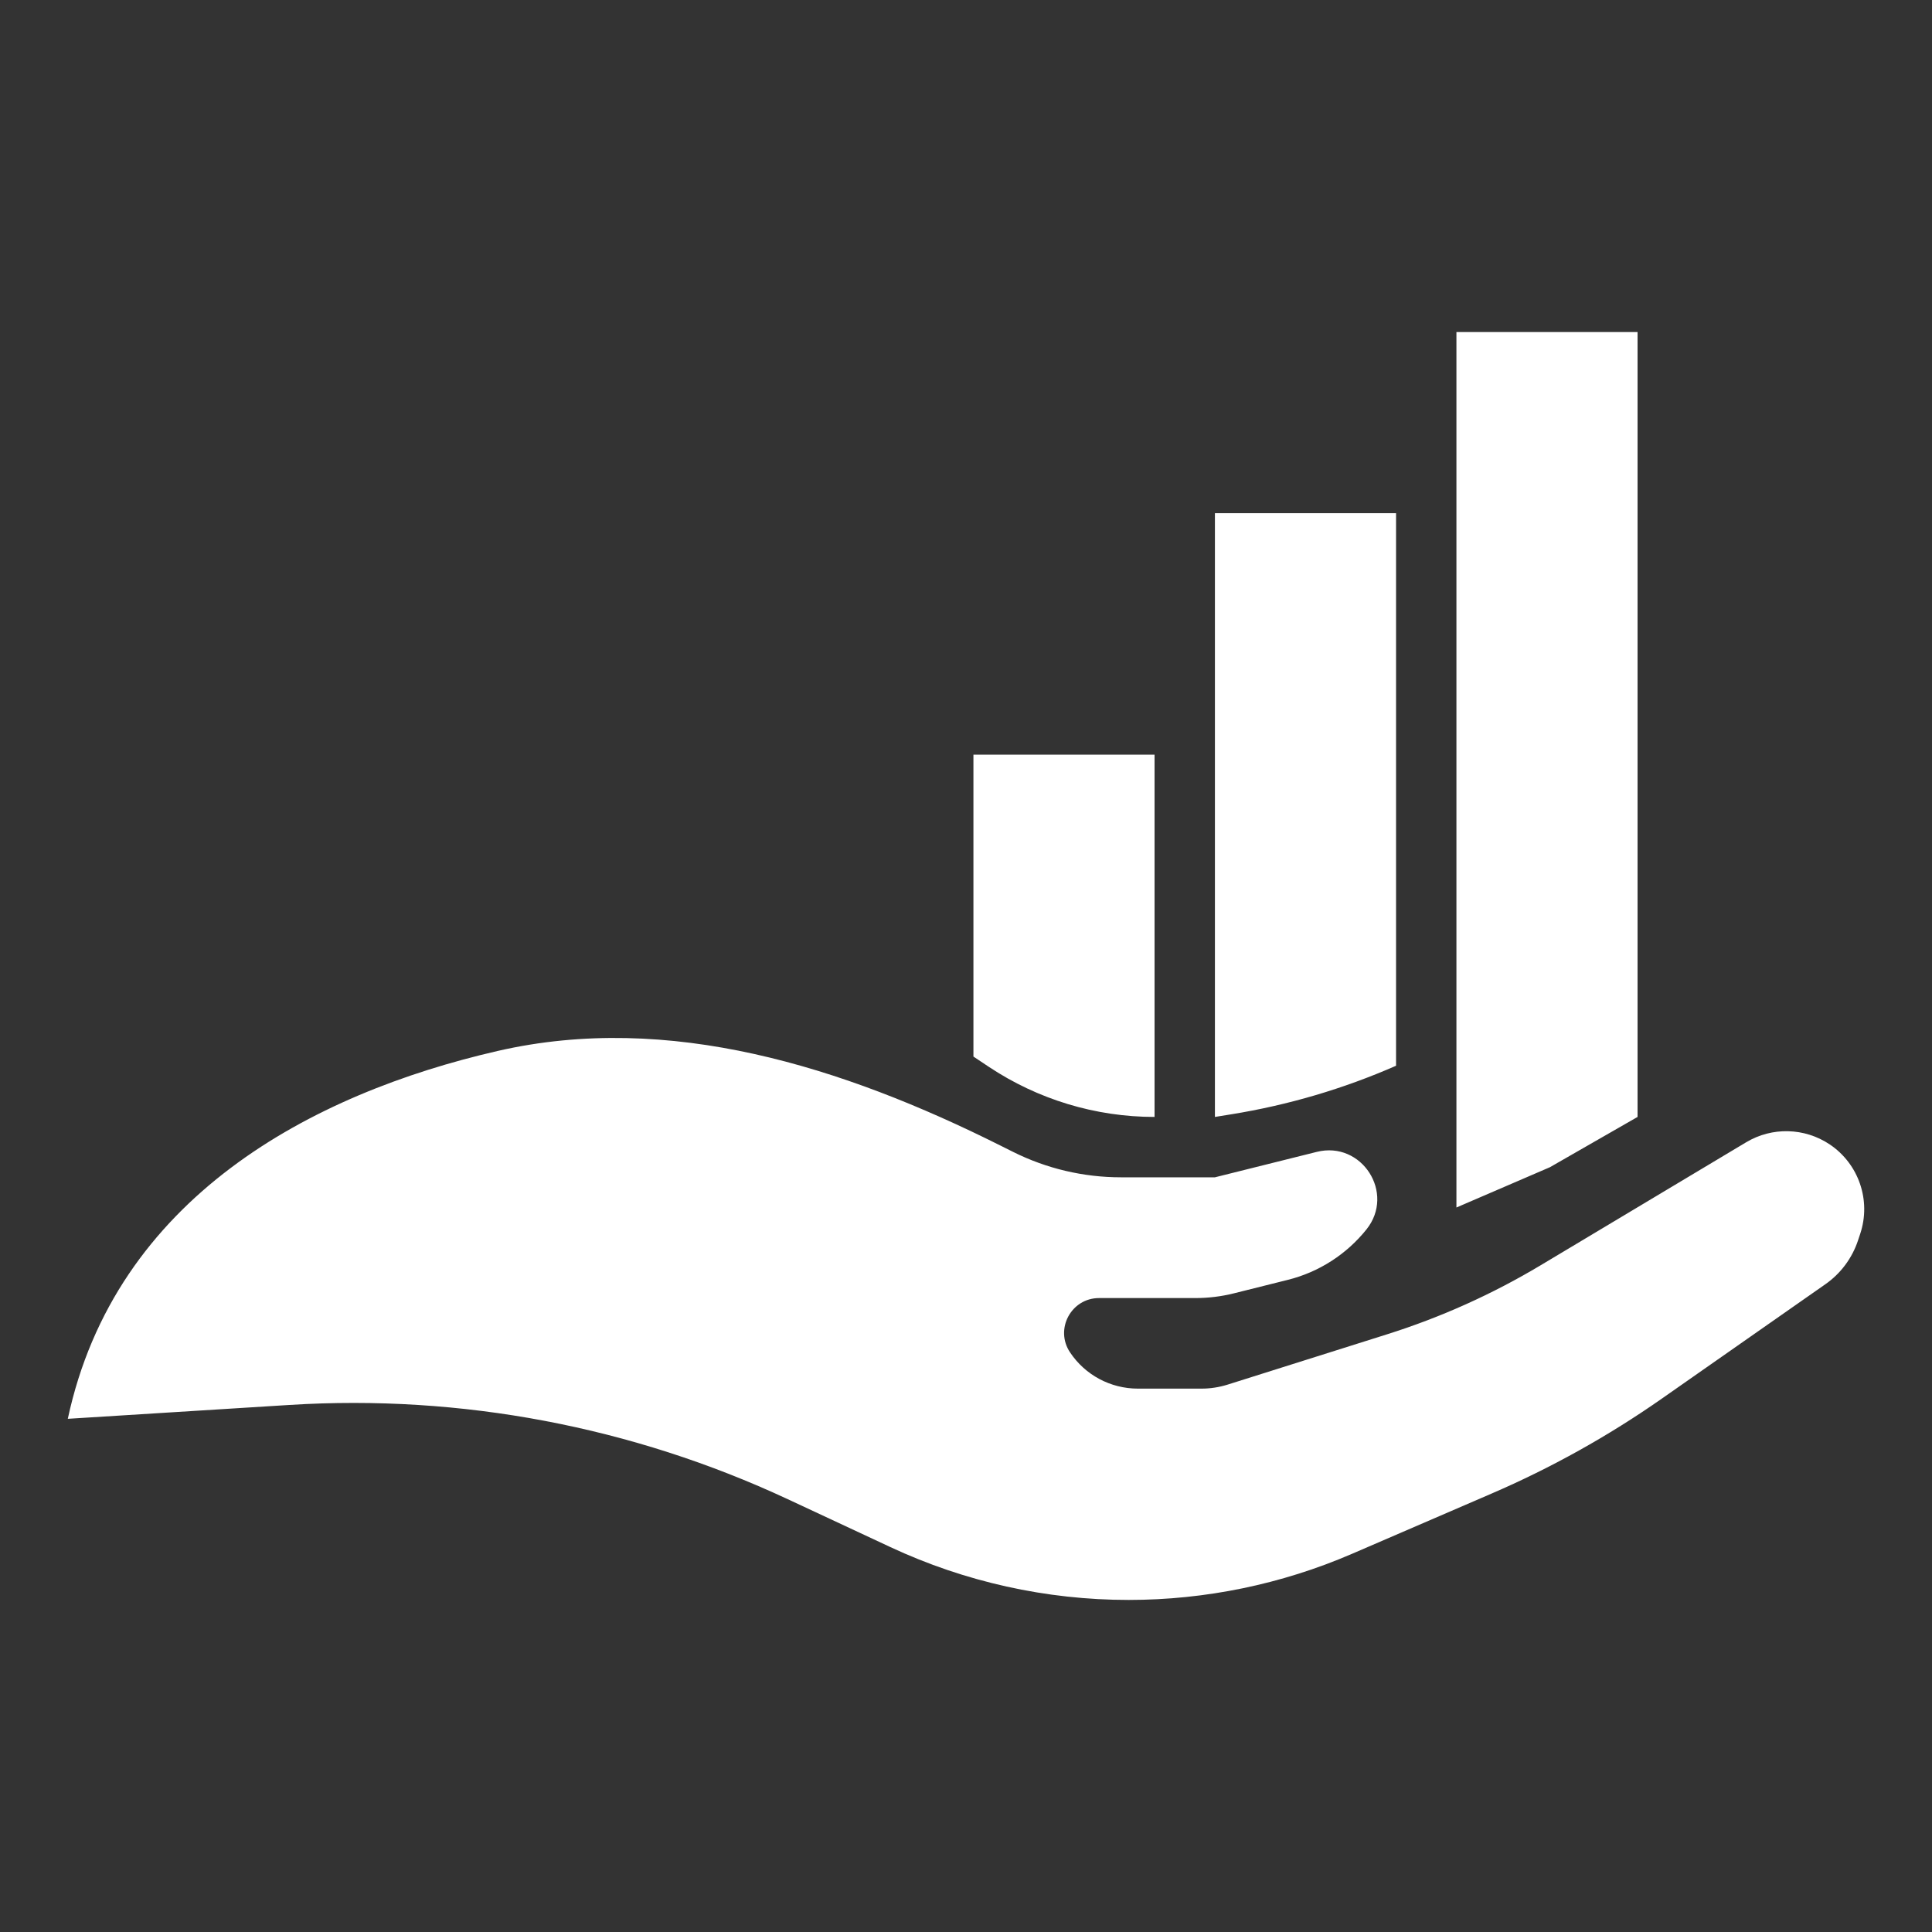 <svg width="32" height="32" viewBox="0 0 32 32" fill="none" xmlns="http://www.w3.org/2000/svg">
<rect x="0" y="0" width="32" height="32" fill="#333333" stroke="none"/>
<g id="type=white" clip-path="url(#clip0_8684_2214)">
<g id="logo">
<path id="Union" d="M8.248 17.406C11.081 16.757 13.965 17.671 16.564 18.971L16.778 19.078C17.334 19.356 17.946 19.5 18.567 19.5H20.123L21.809 19.079C22.556 18.892 23.114 19.761 22.633 20.363C22.302 20.776 21.845 21.07 21.332 21.198L20.436 21.422C20.228 21.474 20.014 21.5 19.8 21.5H18.204C17.742 21.5 17.466 22.015 17.723 22.399C17.973 22.775 18.395 23 18.846 23H19.903C20.049 23 20.193 22.977 20.332 22.934L22.969 22.102C23.861 21.821 24.718 21.436 25.521 20.955L28.923 18.919C29.351 18.663 29.888 18.677 30.303 18.953C30.787 19.276 30.995 19.883 30.811 20.436L30.774 20.547C30.676 20.841 30.486 21.096 30.231 21.273L27.526 23.165C26.64 23.785 25.692 24.313 24.699 24.741L22.394 25.736C21.226 26.24 19.966 26.5 18.694 26.5C17.33 26.5 15.982 26.201 14.746 25.624L13.049 24.832C10.473 23.63 7.636 23.093 4.799 23.27L1.123 23.5C1.908 19.837 5.16 18.114 8.248 17.406ZM27.123 18.5L25.671 19.333L24.123 20V5.5H27.123V18.5ZM19.123 18.5C18.145 18.5 17.189 18.21 16.375 17.668L16.123 17.5V12.5H19.123V18.5ZM23.123 17.652C22.252 18.034 21.336 18.304 20.396 18.456L20.123 18.5V8.5H23.123V17.652Z" fill="white"/>
</g>
</g>
<defs>
<clipPath id="clip0_8684_2214">
<rect width="32" height="32" fill="white"/>
</clipPath>
</defs>
</svg>
